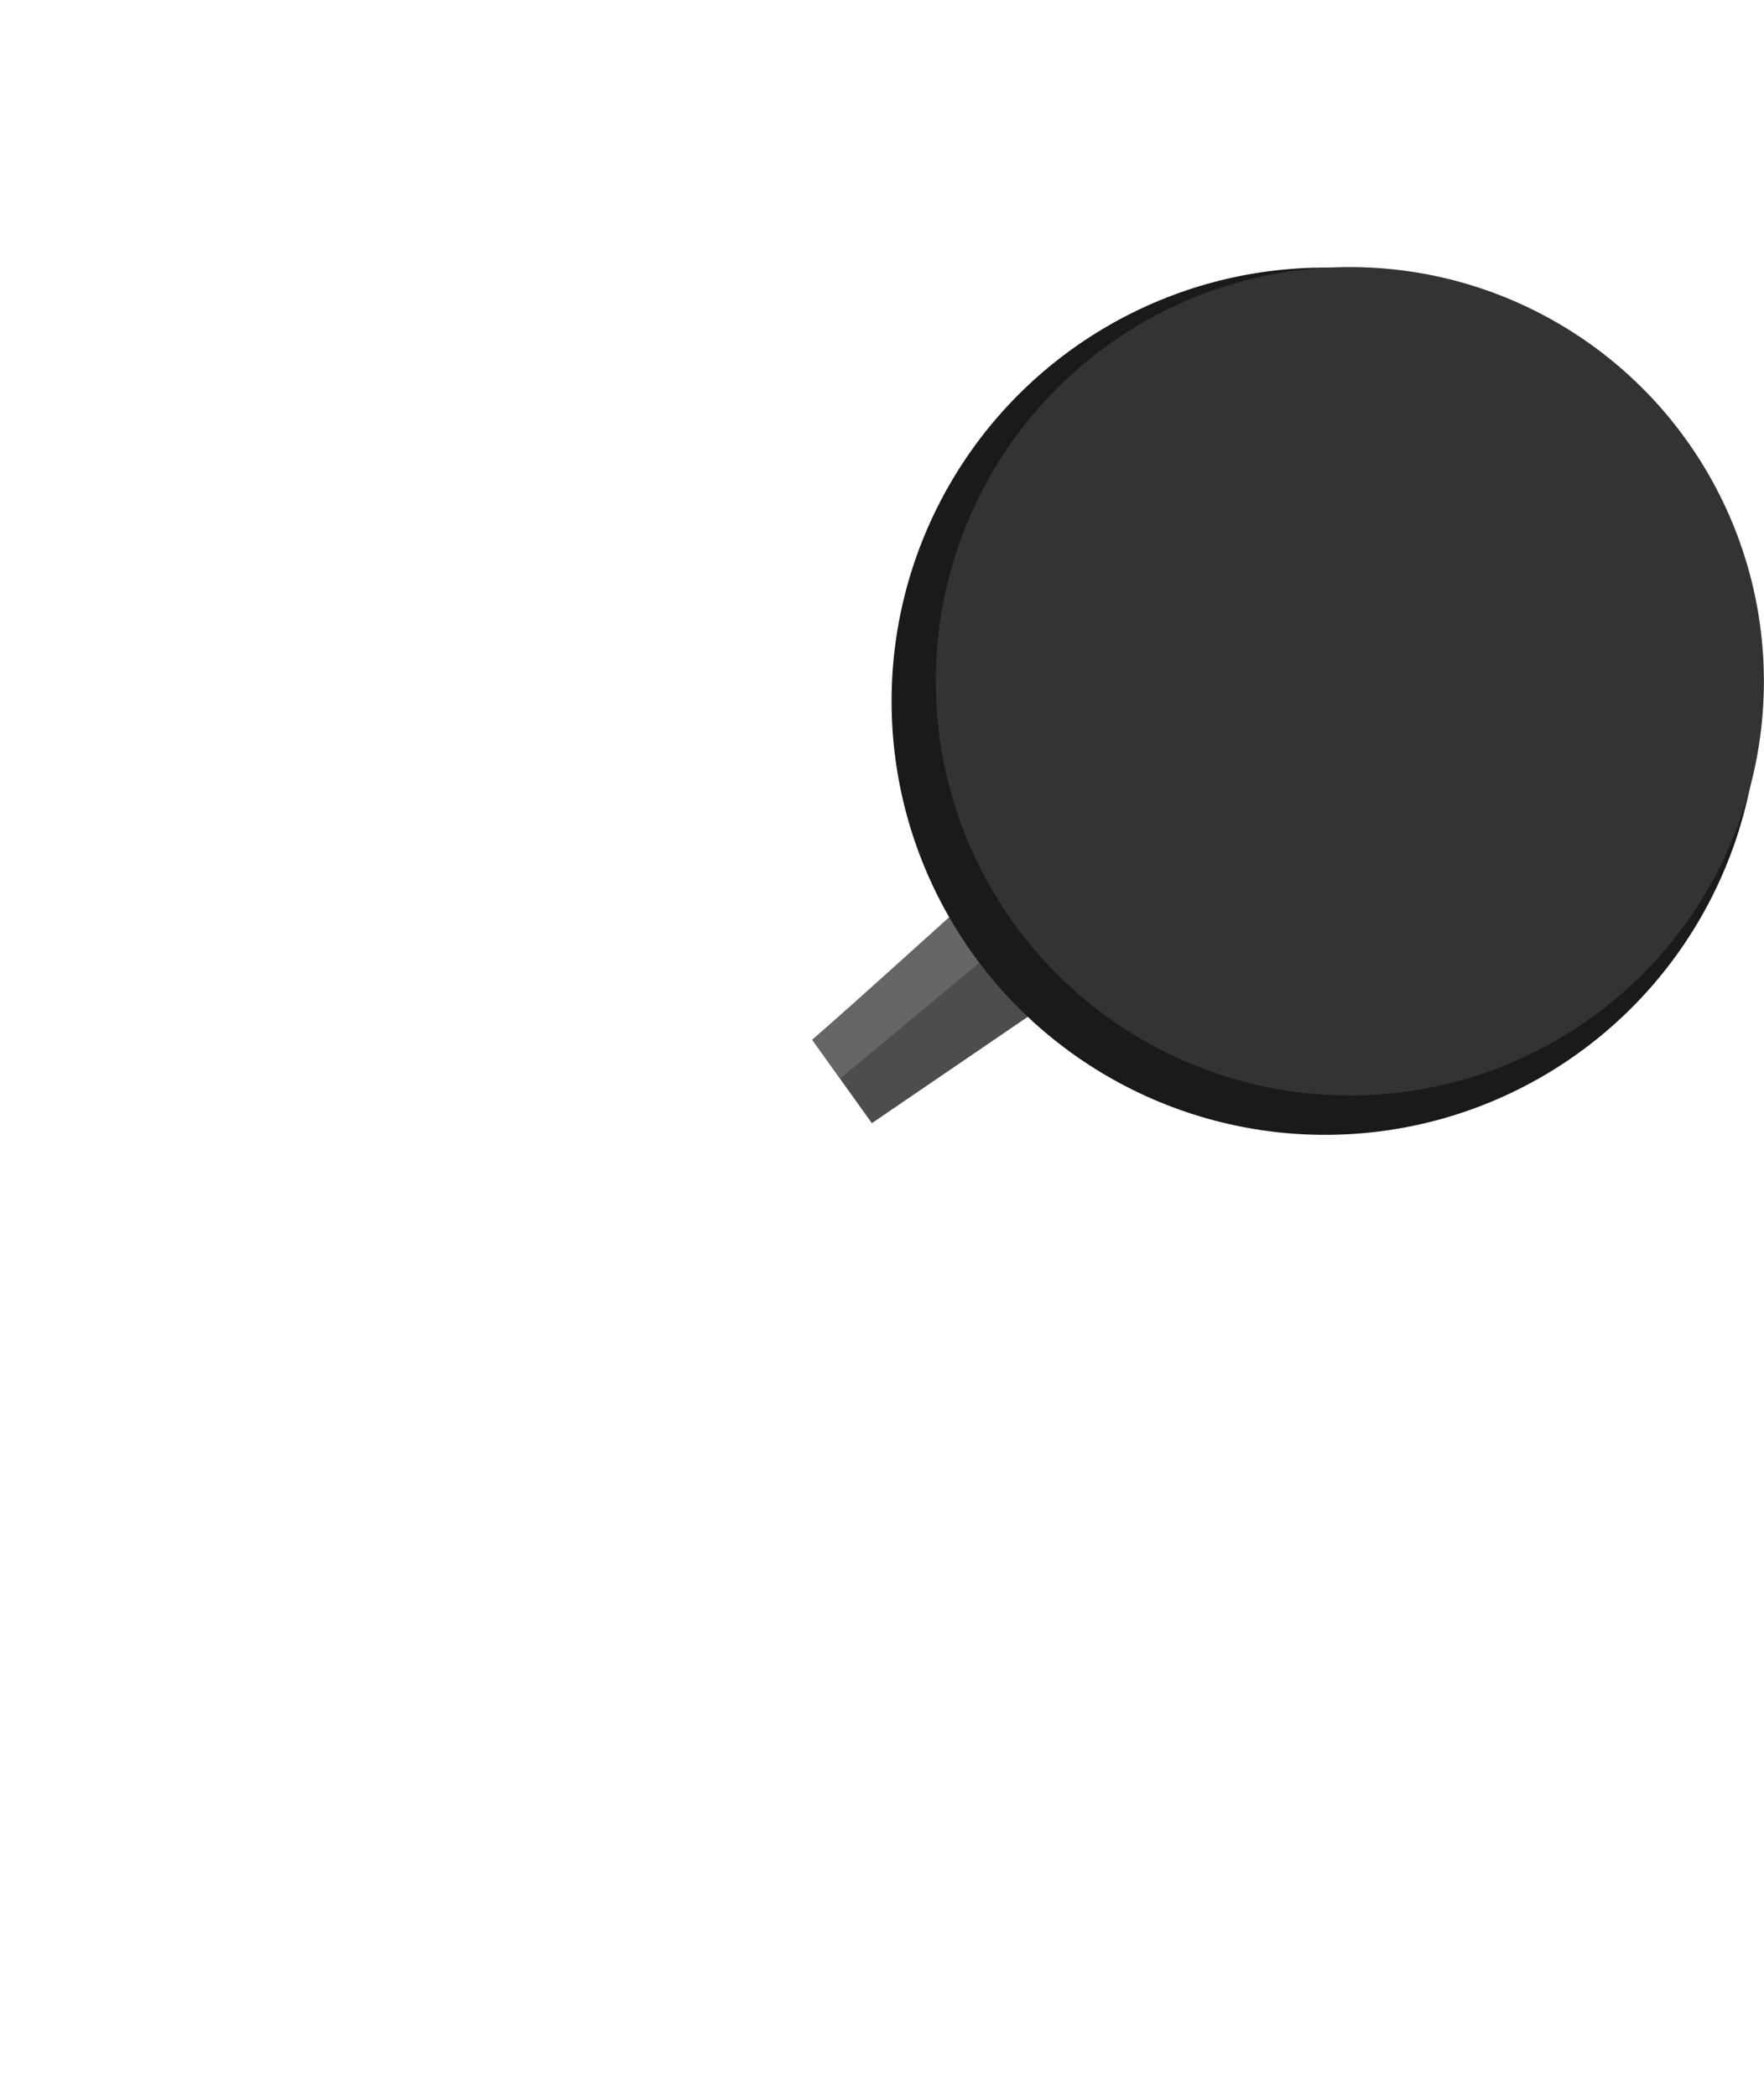 <?xml version="1.0" encoding="UTF-8" standalone="no"?>
<!-- Created with Inkscape (http://www.inkscape.org/) -->

<svg
   width="48.761mm"
   height="57.956mm"
   viewBox="0 0 48.761 57.956"
   version="1.1"
   id="svg3073"
   sodipodi:docname="nail04.svg"
   inkscape:version="1.2.1 (9c6d41e410, 2022-07-14)"
   xmlns:inkscape="http://www.inkscape.org/namespaces/inkscape"
   xmlns:sodipodi="http://sodipodi.sourceforge.net/DTD/sodipodi-0.dtd"
   xmlns="http://www.w3.org/2000/svg"
   xmlns:svg="http://www.w3.org/2000/svg">
  <sodipodi:namedview
     id="namedview3075"
     pagecolor="#ffffff"
     bordercolor="#666666"
     borderopacity="1.0"
     inkscape:showpageshadow="2"
     inkscape:pageopacity="0.0"
     inkscape:pagecheckerboard="0"
     inkscape:deskcolor="#d1d1d1"
     inkscape:document-units="mm"
     showgrid="false"
     inkscape:zoom="3.7522727"
     inkscape:cx="171.62932"
     inkscape:cy="145.51181"
     inkscape:window-width="2560"
     inkscape:window-height="1371"
     inkscape:window-x="0"
     inkscape:window-y="0"
     inkscape:window-maximized="1"
     inkscape:current-layer="layer1" />
  <defs
     id="defs3070" />
  <g
     inkscape:label="Layer 1"
     inkscape:groupmode="layer"
     id="layer1"
     transform="translate(-0.324,7.171)">
    <g
       id="g1575"
       transform="translate(9.702,-22.599)">
      <path
         style="fill:#4d4d4d;stroke:none;stroke-width:0.156px;stroke-linecap:butt;stroke-linejoin:miter;stroke-opacity:1"
         d="m 25.248,33.446 -12.175,10.717 1.649,2.302 13.904,-9.481 z"
         id="path3411-23"
         sodipodi:nodetypes="ccccc" />
      <path
         style="fill:#666666;stroke:none;stroke-width:0.265px;stroke-linecap:butt;stroke-linejoin:miter;stroke-opacity:1"
         d="m 13.086,44.169 0.759,1.062 12.699,-10.549 -1.343,-1.414 z"
         id="path1472"
         sodipodi:nodetypes="ccccc" />
      <circle
         style="fill:#1a1a1a;stroke:none;stroke-width:0.431;stroke-linecap:square;stroke-linejoin:round"
         id="path3351-7-3"
         cx="27.25"
         cy="34.805"
         r="11.983" />
      <circle
         style="fill:#333333;stroke:none;stroke-width:0.412;stroke-linecap:square;stroke-linejoin:round"
         id="path3351-7"
         cx="27.934"
         cy="34.254"
         r="11.446" />
    </g>
  </g>
</svg>
